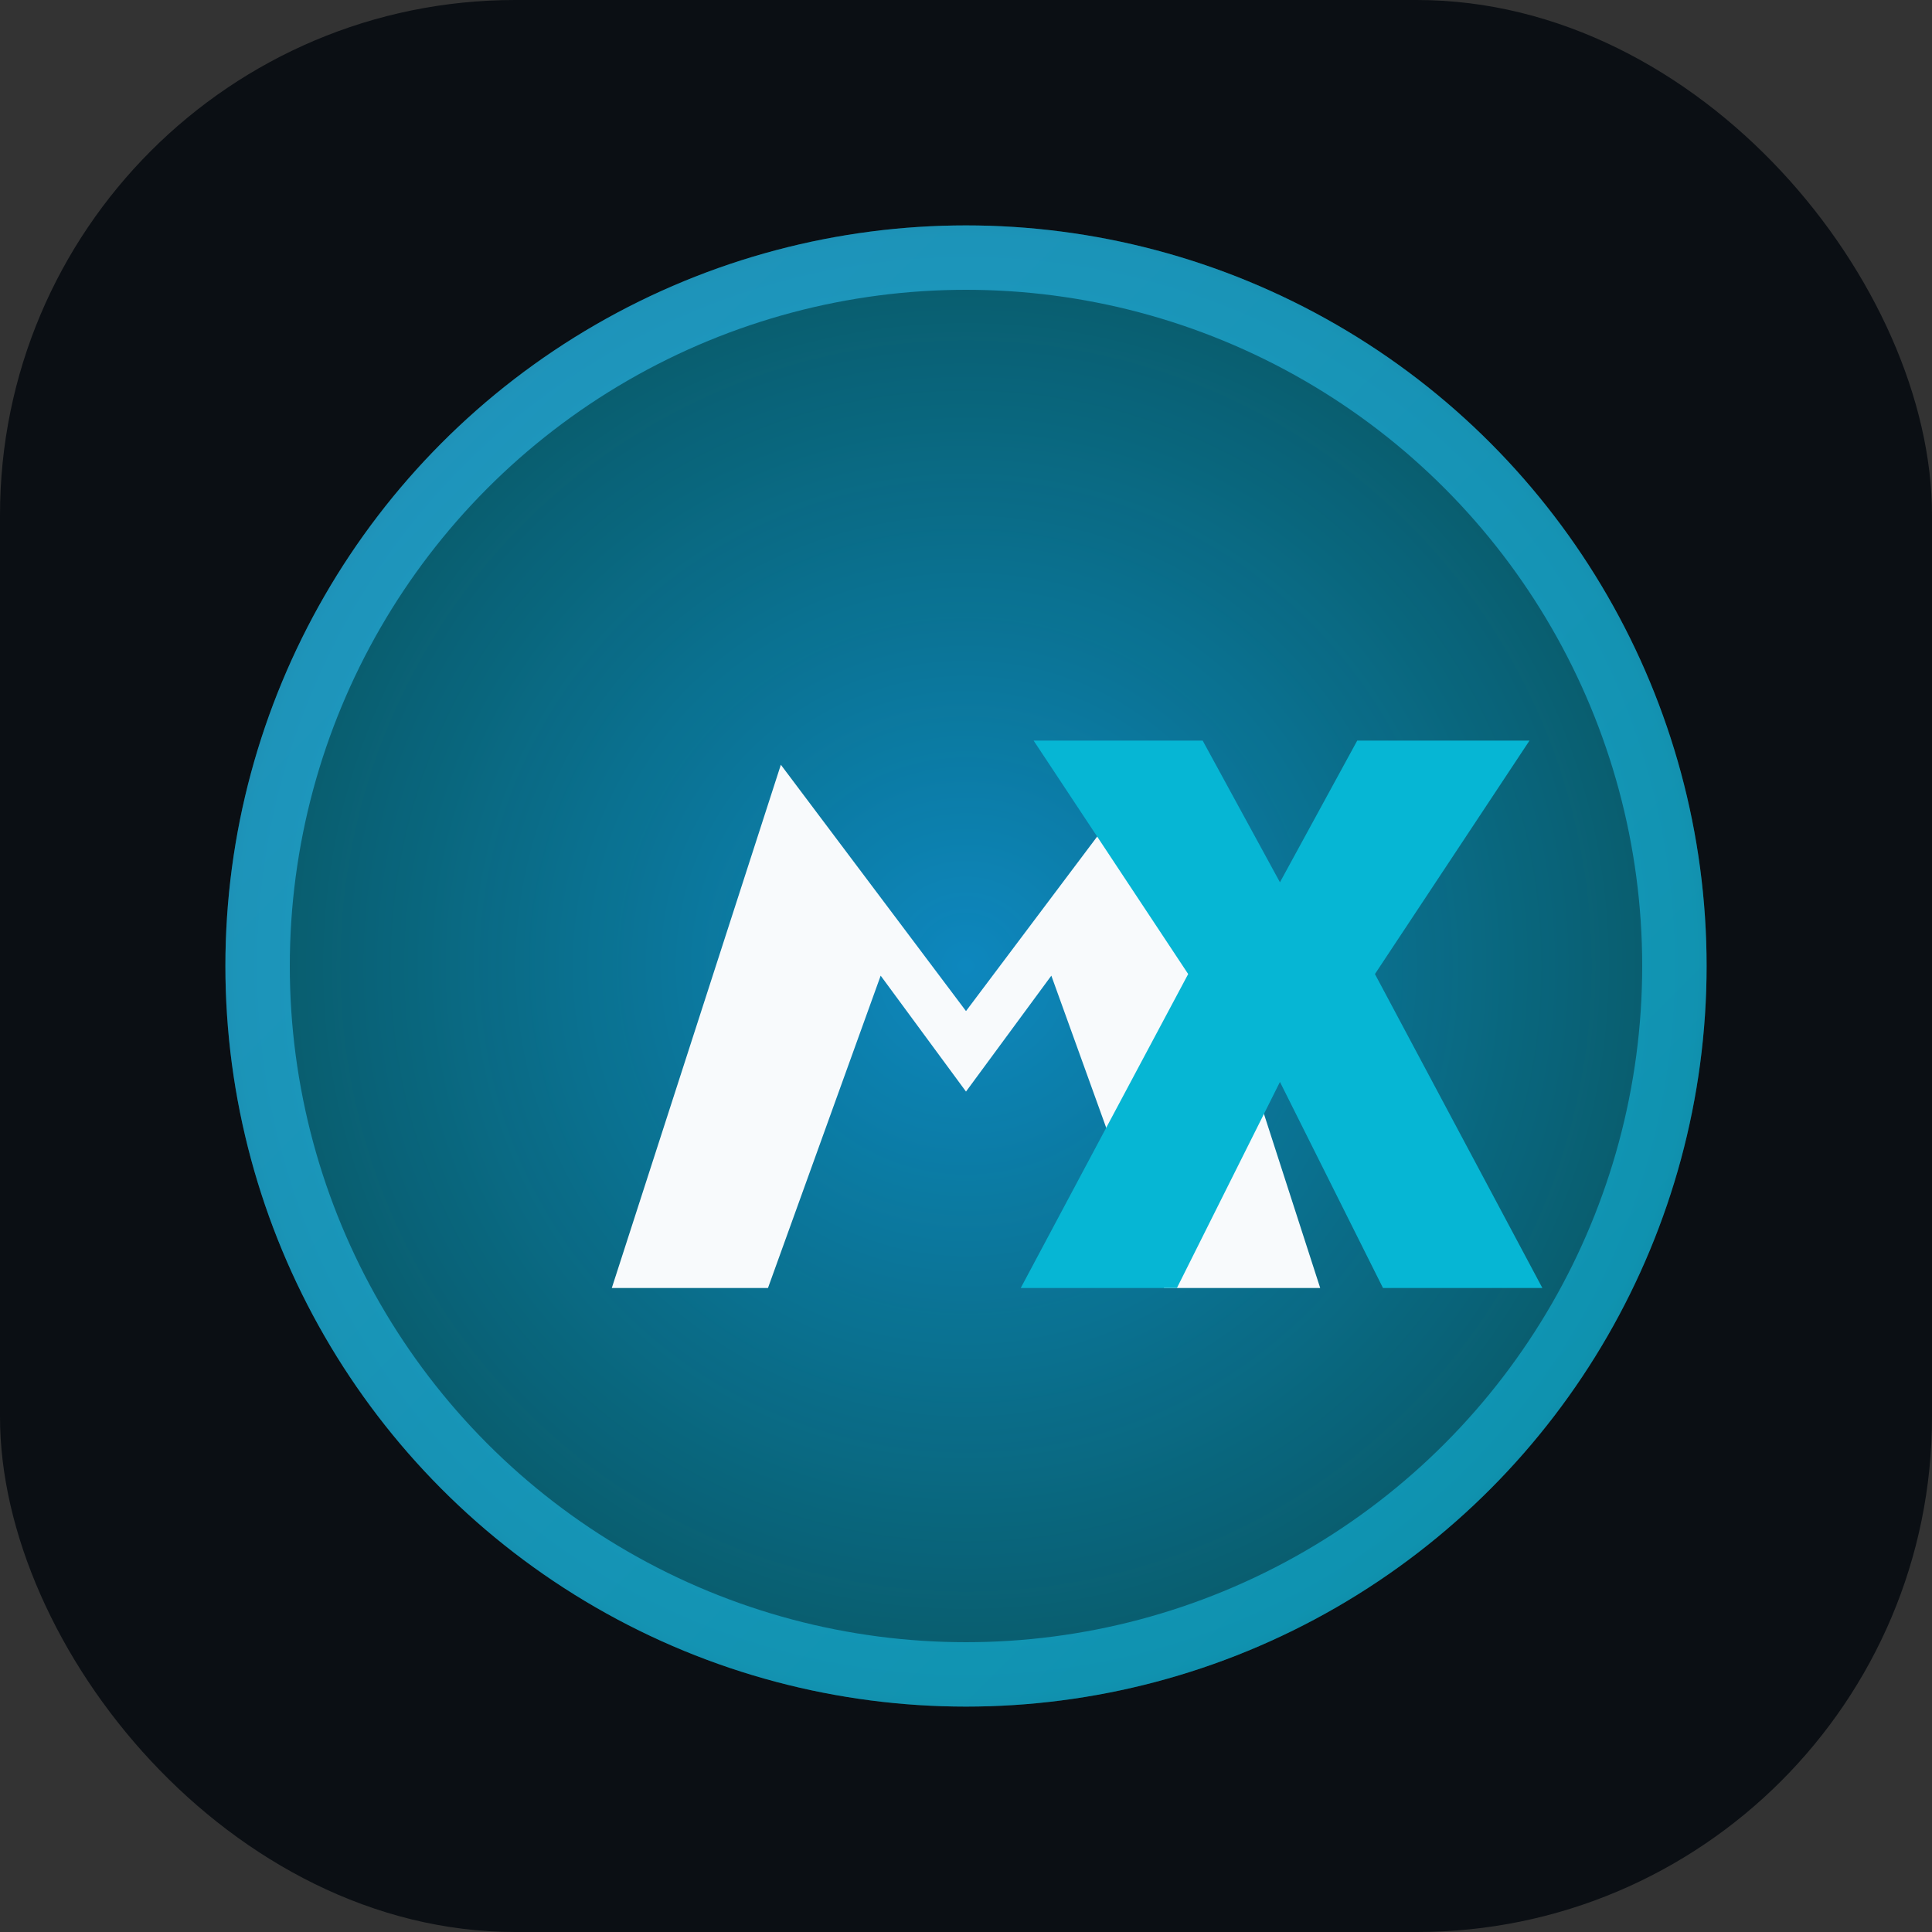 <svg width="120" height="120" viewBox="0 0 120 120" fill="none" xmlns="http://www.w3.org/2000/svg">
  <rect x="0" y="0" width="120" height="120" fill="#333333" stroke="none"/>
  <defs>
    <radialGradient id="glow" cx="50%" cy="50%" r="70%">
      <stop offset="0%" stop-color="#0EA5E9" stop-opacity="0.8"/>
      <stop offset="70%" stop-color="#06B6D4" stop-opacity="0.45"/>
      <stop offset="100%" stop-color="#0B0F14" stop-opacity="0"/>
    </radialGradient>
    <linearGradient id="ring" x1="0" y1="0" x2="120" y2="120" gradientUnits="userSpaceOnUse">
      <stop offset="0%" stop-color="#38BDF8"/>
      <stop offset="100%" stop-color="#06B6D4"/>
    </linearGradient>
  </defs>
  <rect width="120" height="120" rx="32" fill="#0B0F14"/>
  <circle cx="60" cy="60" r="46" fill="url(#glow)"/>
  <circle cx="60" cy="60" r="44" stroke="url(#ring)" stroke-width="4" fill="none" opacity="0.6"/>
  <path d="M38 80L48.5 47.5L60 62.8L71.5 47.5L82 80H72.3L65.3 60.6L60 67.8L54.7 60.6L47.7 80H38Z" fill="#F8FAFC"/>
  <path d="M85.5 46H95L85.4 60.5L95.8 80H85.9L79.5 67.2L73.1 80H63.4L73.8 60.5L64.2 46H74.7L79.5 54.8L84.3 46H85.5Z" fill="#06B6D4"/>
</svg>
